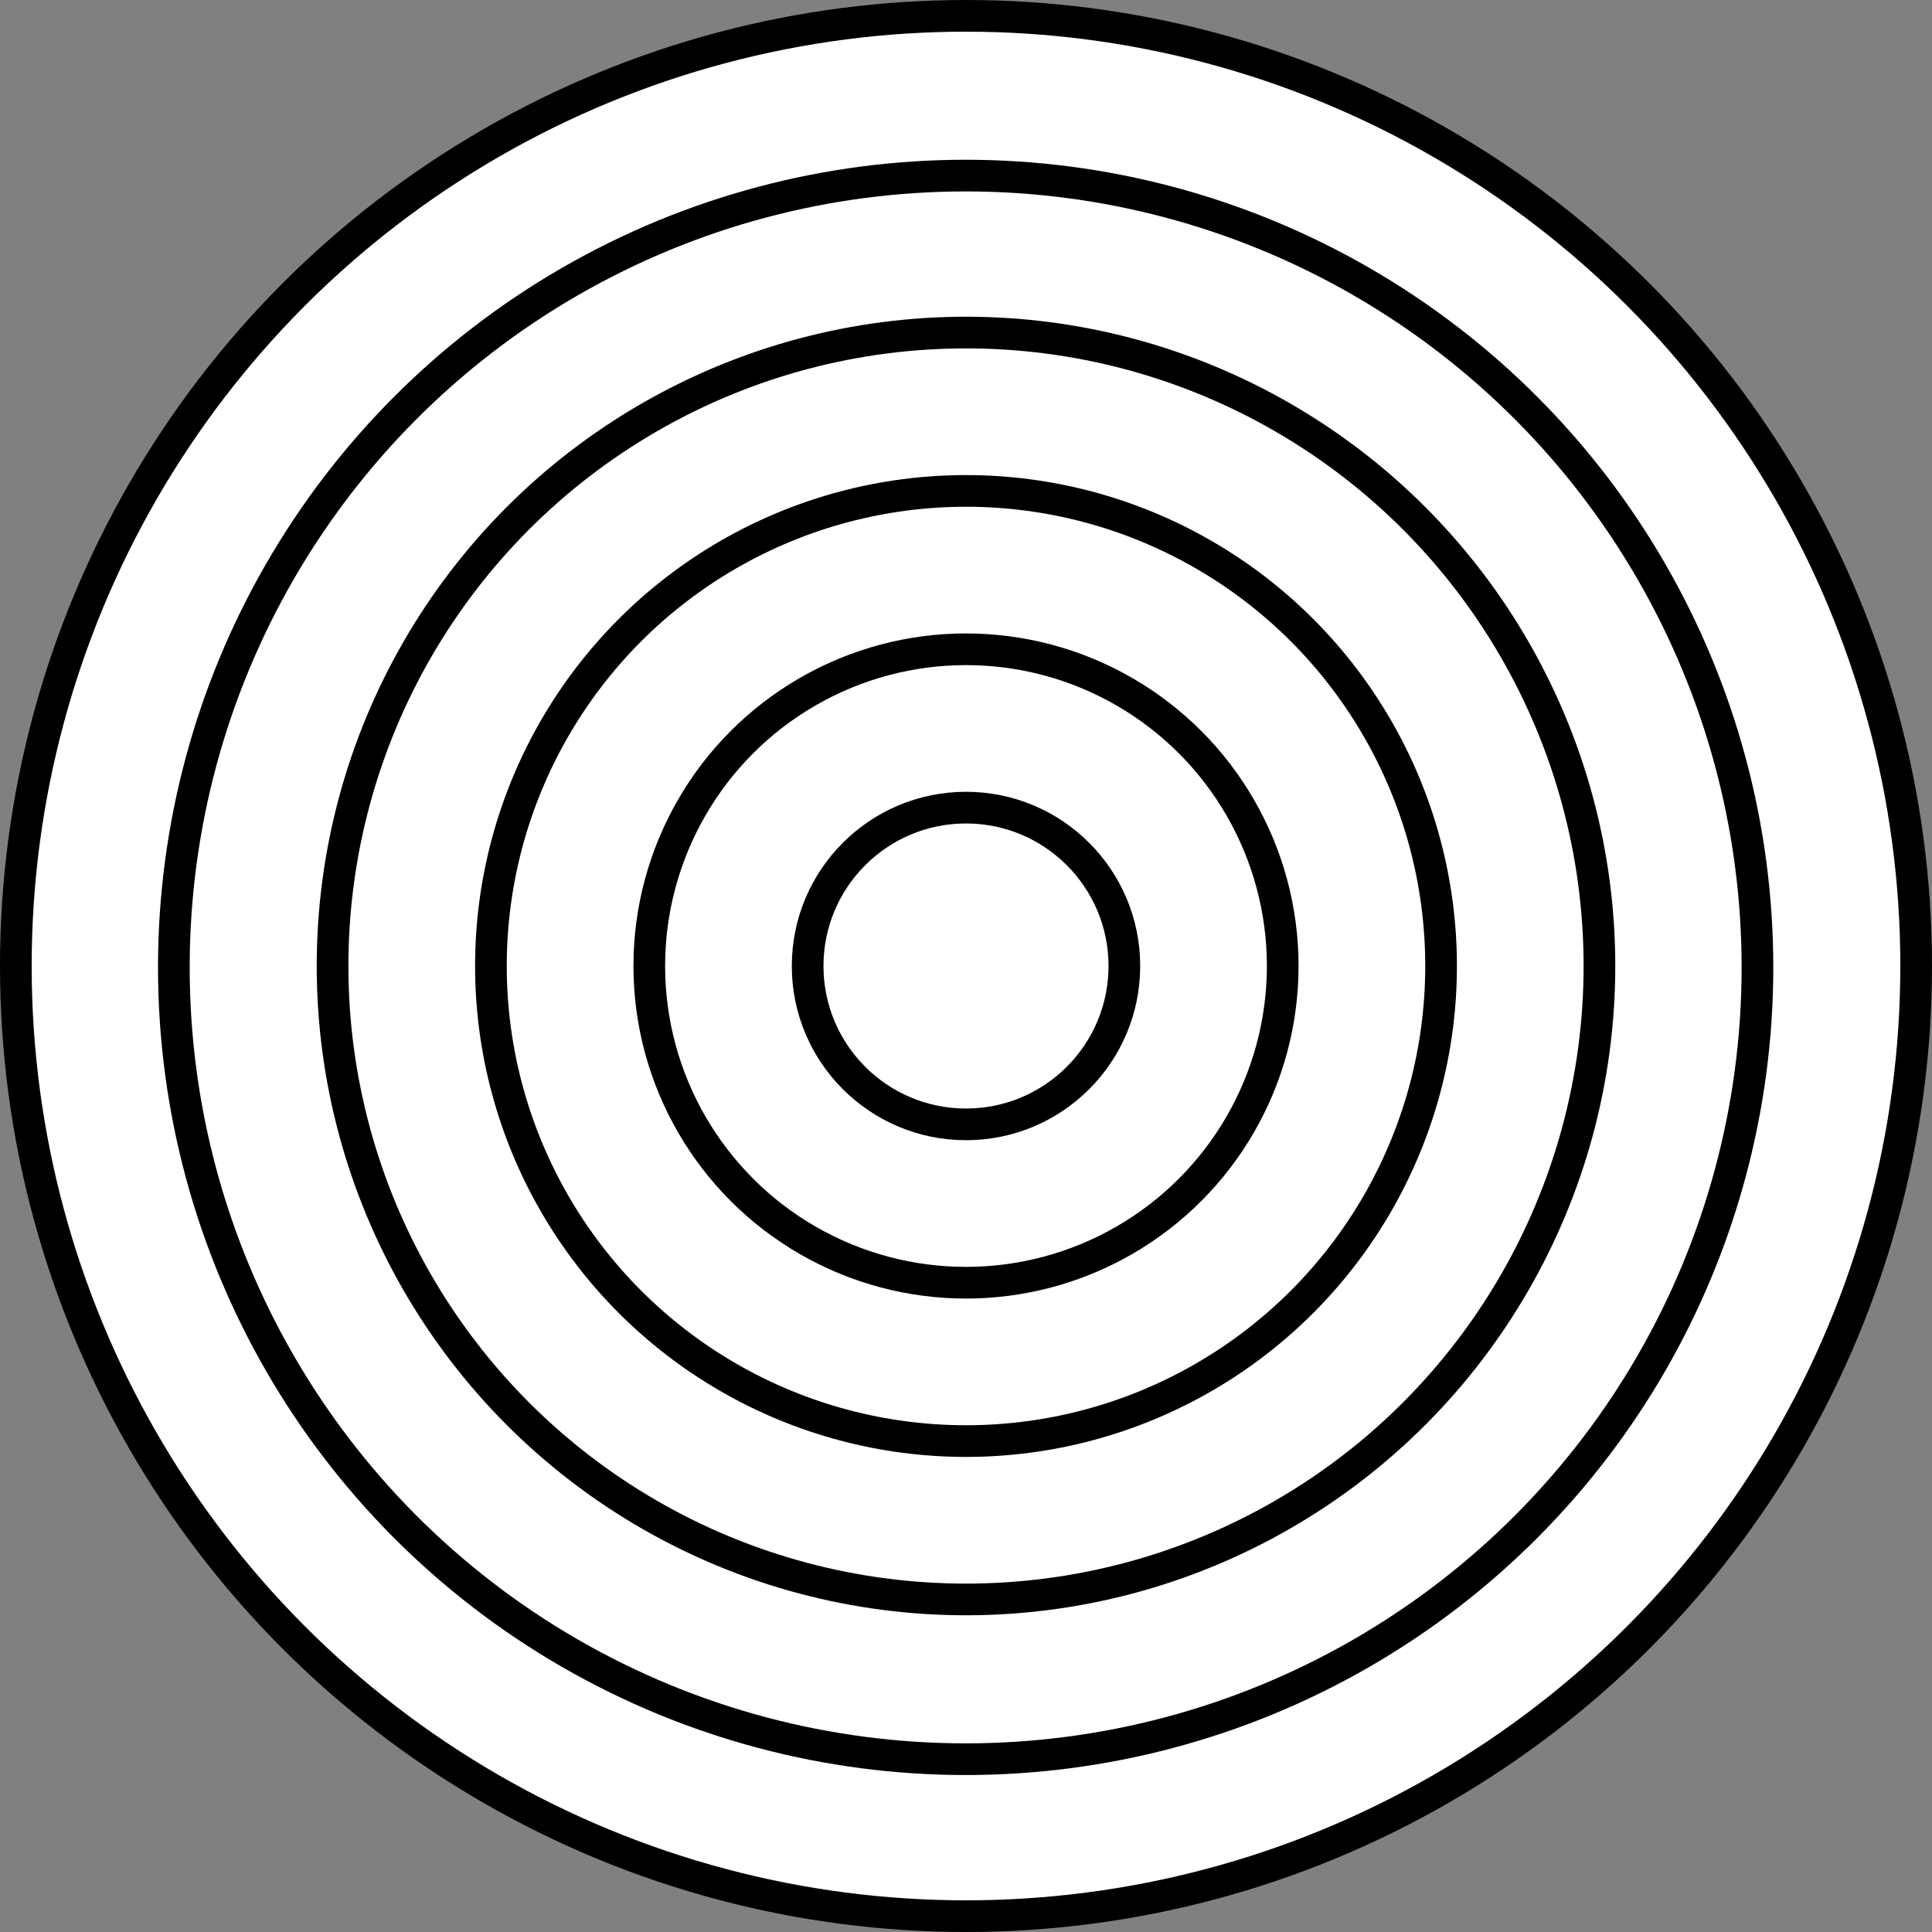 <svg id="Warstwa_1" data-name="Warstwa 1" xmlns="http://www.w3.org/2000/svg" viewBox="0 0 610 610"><rect x="0" y="0" width="610" height="610" fill="#808080" stroke="none"/><defs><style>.cls-1{fill:#fff;stroke:#000;stroke-miterlimit:10;stroke-width:10px;}</style></defs><circle class="cls-1" cx="305" cy="305" r="300"/><circle class="cls-1" cx="304.89" cy="305.44" r="250"/><circle class="cls-1" cx="305" cy="305" r="200"/><circle class="cls-1" cx="305" cy="305" r="150"/><circle class="cls-1" cx="305" cy="305" r="100"/><circle class="cls-1" cx="305" cy="305" r="50"/></svg>